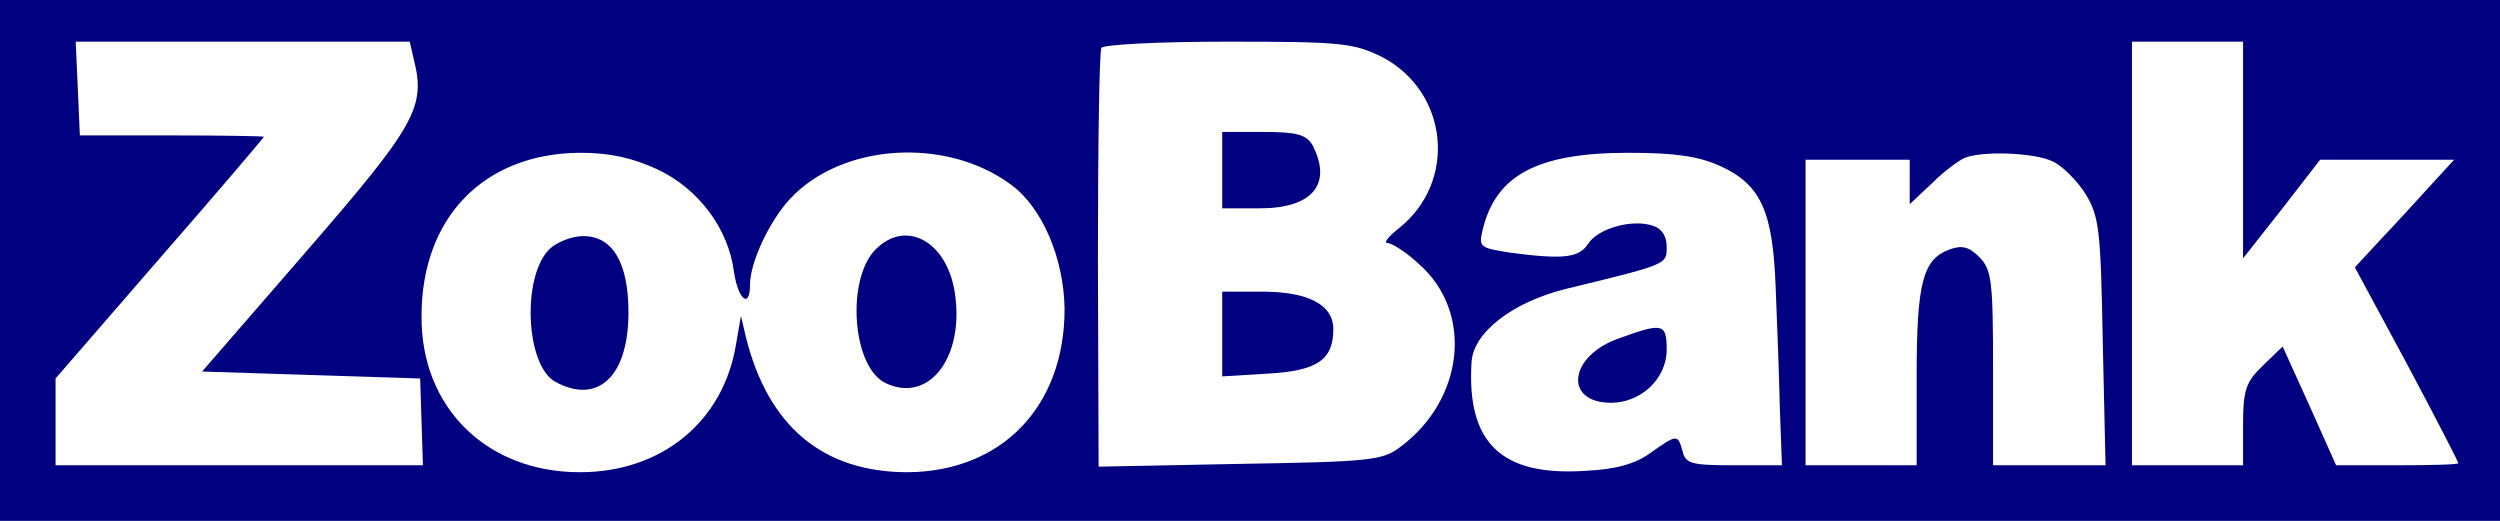 <svg xmlns="http://www.w3.org/2000/svg" xmlns:svg="http://www.w3.org/2000/svg" id="svg1515" width="480" height="100" preserveAspectRatio="xMidYMid meet" version="1.0" viewBox="0 0 360 75"><g id="g1513" fill="#000" stroke="none" transform="translate(0,75) scale(0.1,-0.1)" style="fill:navy"><path id="path1501" d="M0 375 l0 -375 1800 0 1800 0 0 375 0 375 -1800 0 -1800 0 0 -375z m596 289 c17 -68 3 -94 -154 -275 l-151 -174 157 -5 157 -5 2 -62 2 -63 -264 0 -265 0 0 63 0 62 150 173 c83 95 150 174 150 175 0 1 -60 2 -132 2 l-133 0 -3 68 -3 67 240 0 241 0 6 -26z m1394 4 c96 -50 109 -180 24 -247 -15 -12 -22 -21 -16 -21 6 0 27 -13 45 -30 79 -69 66 -195 -27 -264 -25 -19 -44 -21 -231 -24 l-203 -4 -1 297 c0 164 2 301 5 306 3 5 85 9 182 9 165 0 181 -2 222 -22z m1240 -134 l0 -156 56 71 55 71 97 0 96 0 -34 -37 c-19 -21 -51 -56 -72 -78 l-37 -40 75 -139 c41 -77 74 -141 74 -143 0 -2 -40 -3 -88 -3 l-88 0 -38 85 -39 86 -28 -27 c-25 -24 -29 -35 -29 -86 l0 -58 -80 0 -80 0 0 305 0 305 80 0 80 0 0 -156z m-2283 -28 c59 -28 102 -85 110 -148 6 -40 23 -53 23 -18 0 32 28 92 58 124 75 80 225 89 318 20 45 -33 76 -106 77 -179 0 -140 -90 -234 -226 -235 -122 0 -201 66 -233 195 l-7 30 -7 -40 c-18 -112 -107 -185 -225 -185 -134 0 -229 93 -228 225 0 142 90 234 228 235 43 0 75 -7 112 -24z m1530 5 c59 -27 76 -65 80 -176 2 -49 5 -127 6 -173 l3 -82 -69 0 c-60 0 -70 2 -74 20 -7 25 -8 25 -46 -2 -22 -16 -50 -24 -94 -26 -121 -8 -171 40 -164 156 2 43 59 87 136 106 148 36 145 35 145 61 0 15 -7 26 -20 30 -30 10 -79 -4 -93 -26 -13 -20 -35 -23 -111 -13 -45 7 -47 8 -41 33 19 79 79 111 210 111 67 0 101 -5 132 -19z m478 7 c14 -6 36 -28 48 -47 20 -33 22 -51 25 -214 l4 -177 -81 0 -81 0 0 140 c0 126 -2 142 -20 160 -15 15 -25 17 -42 11 -39 -14 -48 -47 -48 -183 l0 -128 -80 0 -80 0 0 220 0 220 75 0 75 0 0 -32 0 -32 33 31 c17 17 39 33 47 36 27 10 99 7 125 -5z" style="fill:navy"/><path id="path1503" d="M1760 505 l0 -55 54 0 c76 0 105 35 76 91 -9 15 -22 19 -70 19 l-60 0 0 -55z" style="fill:navy"/><path id="path1505" d="M1760 269 l0 -61 66 4 c71 4 94 20 94 64 0 35 -36 54 -102 54 l-58 0 0 -61z" style="fill:navy"/><path id="path1507" d="M791 391 c-40 -40 -34 -168 9 -191 61 -33 105 8 105 100 0 72 -23 110 -65 110 -17 0 -39 -9 -49 -19z" style="fill:navy"/><path id="path1509" d="M1261 391 c-43 -43 -34 -171 15 -193 62 -29 113 38 99 130 -11 74 -70 107 -114 63z" style="fill:navy"/><path id="path1511" d="M2332 263 c-73 -25 -81 -93 -12 -93 43 0 80 35 80 76 0 38 -5 40 -68 17z" style="fill:navy"/></g></svg>